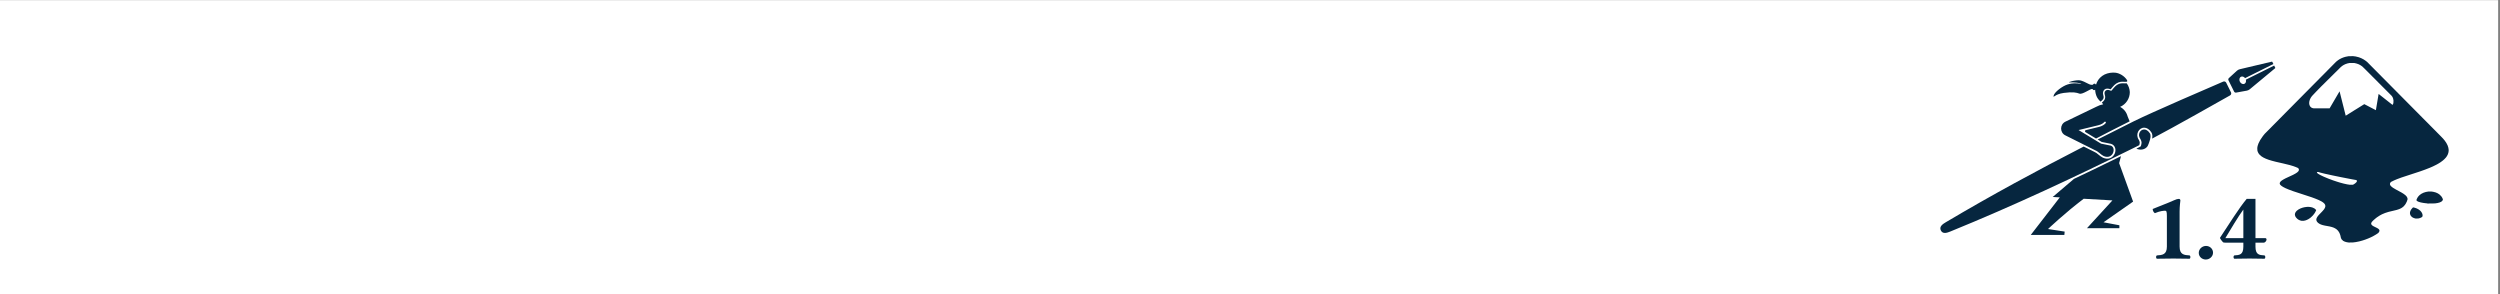 <?xml version="1.0" encoding="UTF-8" standalone="no"?>
<svg
   width="493"
   height="58"
   id="svg2"
   version="1.1"
   inkscape:version="1.3.2 (1:1.3.2+202311252150+091e20ef0f)"
   sodipodi:docname="banner.svg"
   inkscape:output_extension="org.inkscape.output.svg.inkscape"
   inkscape:export-filename="banner.png"
   inkscape:export-xdpi="96"
   inkscape:export-ydpi="96"
   xmlns:inkscape="http://www.inkscape.org/namespaces/inkscape"
   xmlns:sodipodi="http://sodipodi.sourceforge.net/DTD/sodipodi-0.dtd"
   xmlns="http://www.w3.org/2000/svg"
   xmlns:svg="http://www.w3.org/2000/svg"
   xmlns:rdf="http://www.w3.org/1999/02/22-rdf-syntax-ns#"
   xmlns:cc="http://creativecommons.org/ns#"
   xmlns:dc="http://purl.org/dc/elements/1.1/">
  <rect width="100%" height="100%" fill="#808080" stroke="none"/>
  <defs
     id="defs4" />
  <sodipodi:namedview
     id="base"
     pagecolor="#ffffff"
     bordercolor="#666666"
     borderopacity="1.0"
     inkscape:pageopacity="0.0"
     inkscape:pageshadow="2"
     inkscape:zoom="2"
     inkscape:cx="312.25"
     inkscape:cy="-105.25"
     inkscape:document-units="px"
     inkscape:current-layer="layer1"
     showgrid="false"
     inkscape:window-width="1280"
     inkscape:window-height="1295"
     inkscape:window-x="20"
     inkscape:window-y="20"
     inkscape:window-maximized="0"
     fit-margin-top="0"
     fit-margin-left="0"
     fit-margin-right="0"
     fit-margin-bottom="0"
     inkscape:document-rotation="0"
     inkscape:snap-center="true"
     inkscape:snap-bbox="true"
     inkscape:snap-bbox-midpoints="true"
     inkscape:snap-nodes="true"
     inkscape:bbox-paths="true"
     inkscape:showpageshadow="2"
     inkscape:pagecheckerboard="0"
     inkscape:deskcolor="#d1d1d1" />
  <g
     inkscape:label="Layer 1"
     inkscape:groupmode="layer"
     id="layer1"
     transform="translate(0,-994.362)">
    <rect
       style="fill:#ffffff;fill-opacity:1;stroke:none"
       id="rect2830"
       width="493"
       height="58"
       x="-0.367"
       y="994.391" />
    <path
       style="font-variation-settings:normal;opacity:1;vector-effect:none;fill:#06263f;fill-opacity:1;stroke-width:7.635;stroke-linecap:round;stroke-linejoin:round;stroke-miterlimit:4;stroke-dasharray:none;stroke-dashoffset:0;stroke-opacity:1;-inkscape-stroke:none;stop-color:#000000;stop-opacity:1"
       d="m 462.984,1042.155 -0.201,-0.029 -0.184,-0.051 -0.184,-0.051 -0.17,-0.082 -0.17,-0.082 -0.155,-0.152 -0.155,-0.152 -0.064,-0.13 -0.064,-0.13 -0.061,-0.265 -0.061,-0.265 -0.053,-0.154 -0.053,-0.154 -0.069,-0.144 -0.069,-0.144 -0.105,-0.154 -0.105,-0.154 -0.145,-0.141 -0.145,-0.141 -0.14,-0.092 -0.14,-0.092 -0.142,-0.07 -0.142,-0.07 -0.18,-0.063 -0.18,-0.063 -0.235,-0.058 -0.235,-0.058 -0.455,-0.083 -0.455,-0.082 -0.212,-0.049 -0.212,-0.049 -0.162,-0.053 -0.162,-0.053 -0.131,-0.058 -0.131,-0.058 -0.165,-0.108 -0.165,-0.108 -0.106,-0.115 -0.107,-0.115 -0.056,-0.116 -0.056,-0.116 -0.013,-0.097 -0.013,-0.097 0.024,-0.116 0.024,-0.116 0.069,-0.14 0.069,-0.14 0.131,-0.172 0.131,-0.172 0.36,-0.373 0.36,-0.373 0.174,-0.2 0.174,-0.2 0.08,-0.133 0.08,-0.133 0.043,-0.113 0.043,-0.113 0.013,-0.098 0.013,-0.098 -0.033,-0.128 -0.033,-0.128 -0.062,-0.095 -0.062,-0.095 -0.125,-0.114 -0.125,-0.114 -0.169,-0.109 -0.169,-0.109 -0.266,-0.133 -0.266,-0.134 -0.3,-0.125 -0.3,-0.125 -0.377,-0.141 -0.377,-0.141 -1.84,-0.604 -1.84,-0.604 -0.445,-0.165 -0.445,-0.165 -0.324,-0.138 -0.324,-0.138 -0.233,-0.12 -0.233,-0.12 -0.172,-0.113 -0.172,-0.113 -0.124,-0.122 -0.124,-0.122 -0.035,-0.104 -0.035,-0.104 0.014,-0.074 0.014,-0.074 0.053,-0.096 0.053,-0.096 0.122,-0.112 0.122,-0.112 0.162,-0.104 0.162,-0.104 0.224,-0.122 0.224,-0.122 0.75,-0.348 0.75,-0.348 0.229,-0.124 0.229,-0.124 0.169,-0.111 0.169,-0.111 0.121,-0.117 0.121,-0.117 0.049,-0.103 0.049,-0.103 2e-4,-0.076 2e-4,-0.076 -0.031,-0.073 -0.031,-0.073 -0.049,-0.064 -0.049,-0.064 -0.218,-0.094 -0.218,-0.094 -0.239,-0.088 -0.239,-0.088 -0.367,-0.11 -0.367,-0.11 -0.647,-0.158 -0.647,-0.158 -0.752,-0.172 -0.752,-0.172 -0.372,-0.098 -0.372,-0.098 -0.301,-0.092 -0.301,-0.092 -0.293,-0.111 -0.293,-0.111 -0.246,-0.119 -0.246,-0.119 -0.213,-0.137 -0.213,-0.137 -0.175,-0.166 -0.175,-0.166 -0.088,-0.121 -0.088,-0.122 -0.071,-0.148 -0.071,-0.148 -0.033,-0.12 -0.033,-0.12 -0.01,-0.249 -0.01,-0.249 0.033,-0.19 0.033,-0.19 0.084,-0.25 0.084,-0.249 0.168,-0.332 0.168,-0.332 0.262,-0.387 0.262,-0.387 0.174,-0.22 0.174,-0.219 7.052,-7.121 7.052,-7.121 0.184,-0.146 0.184,-0.146 0.172,-0.111 0.172,-0.111 0.198,-0.1 0.198,-0.1 0.206,-0.079 0.206,-0.079 0.182,-0.052 0.182,-0.052 0.273,-0.052 0.273,-0.052 0.447,-0.01 0.447,-0.01 0.271,0.034 0.271,0.034 0.307,0.077 0.307,0.077 0.235,0.091 0.235,0.09 0.219,0.111 0.219,0.111 0.21,0.138 0.21,0.138 0.16,0.126 0.16,0.126 7.258,7.32 7.258,7.32 0.234,0.243 0.234,0.244 0.171,0.21 0.171,0.209 0.152,0.227 0.152,0.227 0.117,0.229 0.117,0.229 0.072,0.223 0.072,0.223 0.03,0.2 0.03,0.2 2.1e-4,0.113 2e-4,0.113 -0.022,0.154 -0.022,0.154 -0.05,0.17 -0.05,0.17 -0.092,0.181 -0.092,0.181 -0.101,0.144 -0.101,0.144 -0.156,0.168 -0.156,0.168 -0.152,0.135 -0.152,0.135 -0.222,0.165 -0.222,0.165 -0.222,0.139 -0.222,0.139 -0.187,0.104 -0.187,0.104 -0.345,0.171 -0.345,0.171 -0.297,0.13 -0.297,0.13 -0.475,0.186 -0.475,0.186 -0.485,0.174 -0.485,0.173 -1.84,0.603 -1.84,0.604 -0.442,0.164 -0.442,0.164 -0.286,0.121 -0.286,0.121 -0.292,0.143 -0.292,0.143 -0.079,0.077 -0.079,0.077 -0.038,0.083 -0.038,0.083 -3.4e-4,0.111 -3.4e-4,0.111 0.052,0.103 0.052,0.103 0.115,0.116 0.115,0.116 0.142,0.104 0.142,0.104 0.303,0.177 0.303,0.177 0.516,0.279 0.516,0.279 0.191,0.117 0.191,0.117 0.196,0.145 0.196,0.145 0.134,0.143 0.134,0.143 0.073,0.145 0.073,0.145 0.01,0.127 0.01,0.127 -0.072,0.214 -0.072,0.214 -0.102,0.201 -0.102,0.201 -0.073,0.114 -0.073,0.114 -0.136,0.16 -0.136,0.16 -0.139,0.112 -0.139,0.112 -0.12,0.076 -0.12,0.076 -0.183,0.085 -0.183,0.085 -0.244,0.08 -0.244,0.08 -0.423,0.101 -0.423,0.101 -0.384,0.092 -0.384,0.092 -0.344,0.11 -0.344,0.11 -0.3,0.127 -0.3,0.127 -0.226,0.122 -0.226,0.122 -0.283,0.186 -0.283,0.186 -0.141,0.112 -0.141,0.113 -0.194,0.168 -0.194,0.168 -0.152,0.157 -0.152,0.157 -0.055,0.093 -0.055,0.093 -0.019,0.084 -0.019,0.084 0.024,0.085 0.024,0.085 0.079,0.089 0.079,0.089 0.126,0.082 0.126,0.082 0.379,0.188 0.379,0.188 0.119,0.079 0.119,0.079 0.071,0.081 0.071,0.081 0.025,0.087 0.025,0.087 -0.015,0.066 -0.015,0.067 -0.046,0.089 -0.046,0.09 -0.072,0.083 -0.072,0.083 -0.208,0.139 -0.208,0.139 -0.225,0.131 -0.225,0.131 -0.27,0.14 -0.27,0.14 -0.283,0.124 -0.283,0.124 -0.281,0.108 -0.281,0.108 -0.273,0.091 -0.273,0.089 -0.326,0.09 -0.326,0.089 -0.344,0.068 -0.344,0.067 -0.253,0.033 -0.253,0.033 -0.425,0.01 -0.425,0.01 -0.201,-0.029 z m 1.121,-11.424 0.091,-0.047 0.121,-0.08 0.121,-0.08 0.129,-0.121 0.129,-0.121 0.05,-0.098 0.05,-0.098 -0.012,-0.065 -0.012,-0.065 -0.035,-0.031 -0.035,-0.031 -0.052,-0.019 -0.052,-0.019 -0.413,-0.073 -0.413,-0.073 -1.072,-0.209 -1.072,-0.209 -0.819,-0.169 -0.819,-0.169 -0.779,-0.17 -0.779,-0.17 -0.468,-0.117 -0.468,-0.117 -0.159,-0.053 -0.159,-0.053 -0.119,0.01 -0.119,0.01 -0.025,0.034 -0.025,0.034 0.011,0.04 0.011,0.04 0.101,0.087 0.101,0.087 0.209,0.123 0.209,0.123 0.37,0.177 0.37,0.177 0.46,0.191 0.46,0.191 0.44,0.163 0.44,0.163 0.412,0.137 0.412,0.137 0.286,0.088 0.286,0.088 0.374,0.1 0.374,0.1 0.324,0.07 0.324,0.07 0.263,0.04 0.263,0.04 h 0.313 0.313 z m 0.359,-14.727 1.764,-1.101 h 0.011 0.011 l 1.133,0.591 1.133,0.591 0.006,-0.01 0.006,-0.01 0.265,-1.578 0.265,-1.578 v -0.014 -0.014 l 1.369,1.081 1.369,1.081 0.047,-0.058 0.047,-0.058 0.043,-0.12 0.043,-0.12 0.01,-0.259 0.01,-0.26 -0.034,-0.179 -0.034,-0.179 -0.059,-0.15 -0.059,-0.15 -0.08,-0.118 -0.08,-0.118 -2.706,-2.713 -2.706,-2.713 -0.213,-0.203 -0.213,-0.203 -0.182,-0.122 -0.182,-0.122 -0.189,-0.093 -0.189,-0.094 -0.209,-0.069 -0.209,-0.069 -0.198,-0.044 -0.198,-0.044 h -0.465 -0.465 l -0.205,0.044 -0.205,0.044 -0.208,0.071 -0.208,0.071 -0.164,0.081 -0.164,0.081 -0.142,0.09 -0.142,0.091 -0.142,0.115 -0.142,0.115 -1.972,1.953 -1.973,1.953 -0.456,0.469 -0.456,0.469 -0.353,0.371 -0.353,0.371 -0.093,0.108 -0.093,0.108 -0.095,0.14 -0.095,0.14 -0.077,0.16 -0.077,0.16 -0.051,0.16 -0.051,0.16 -0.023,0.19 -0.023,0.19 0.021,0.15 0.021,0.15 0.023,0.07 0.023,0.07 0.058,0.113 0.058,0.114 0.101,0.1 0.101,0.1 0.127,0.059 0.127,0.059 0.107,0.022 0.107,0.022 h 1.582 1.582 l 0.969,-1.657 0.969,-1.657 0.014,-0.01 0.014,-0.01 0.561,2.229 0.561,2.23 0.041,0.165 0.041,0.165 0.063,-0.037 0.063,-0.037 1.764,-1.101 z m -10.766,21.852 -0.144,-0.035 -0.149,-0.07 -0.149,-0.07 -0.126,-0.094 -0.126,-0.094 -0.124,-0.133 -0.124,-0.133 -0.068,-0.12 -0.068,-0.12 -0.031,-0.119 -0.031,-0.119 2.4e-4,-0.091 2.4e-4,-0.09 0.027,-0.1 0.027,-0.1 0.053,-0.103 0.053,-0.103 0.101,-0.119 0.101,-0.119 0.175,-0.13 0.175,-0.13 0.195,-0.1 0.195,-0.1 0.197,-0.072 0.197,-0.072 0.207,-0.05 0.207,-0.05 0.229,-0.03 0.229,-0.029 h 0.216 0.216 l 0.182,0.022 0.182,0.022 0.172,0.048 0.172,0.048 0.188,0.093 0.188,0.092 0.152,0.141 0.152,0.141 -0.011,0.057 -0.011,0.056 -0.093,0.183 -0.093,0.183 -0.092,0.141 -0.092,0.141 -0.127,0.16 -0.127,0.16 -0.199,0.191 -0.199,0.191 -0.091,0.071 -0.091,0.071 -0.152,0.1 -0.152,0.1 -0.152,0.076 -0.152,0.075 -0.131,0.049 -0.131,0.049 -0.172,0.038 -0.172,0.038 h -0.233 -0.233 l -0.144,-0.035 z m 22.562,-0.428 -0.111,-0.026 -0.081,-0.026 -0.081,-0.026 -0.141,-0.072 -0.141,-0.072 -0.134,-0.124 -0.134,-0.124 -0.062,-0.115 -0.062,-0.115 -0.032,-0.108 -0.032,-0.108 v -0.132 -0.132 l 0.031,-0.119 0.031,-0.119 0.06,-0.128 0.06,-0.128 0.073,-0.102 0.073,-0.102 0.107,-0.121 0.107,-0.121 0.05,-0.027 0.05,-0.027 0.148,0.035 0.148,0.035 0.172,0.059 0.172,0.059 0.162,0.08 0.162,0.08 0.091,0.061 0.091,0.06 0.129,0.102 0.129,0.102 0.11,0.13 0.11,0.13 0.09,0.179 0.09,0.18 0.024,0.145 0.024,0.145 -0.024,0.115 -0.024,0.115 -0.036,0.05 -0.036,0.05 -0.192,0.094 -0.192,0.094 -0.162,0.043 -0.162,0.043 -0.273,0.01 -0.273,0.01 z m 2.336,-2.967 -0.202,-0.017 -0.253,-0.032 -0.253,-0.032 -0.257,-0.049 -0.257,-0.049 -0.208,-0.061 -0.208,-0.061 -0.142,-0.067 -0.142,-0.067 -0.065,-0.063 -0.065,-0.063 -0.013,-0.039 -0.013,-0.039 0.035,-0.104 0.035,-0.104 0.071,-0.14 0.071,-0.14 0.079,-0.115 0.079,-0.115 0.124,-0.131 0.124,-0.131 0.173,-0.129 0.173,-0.129 0.214,-0.108 0.214,-0.107 0.227,-0.072 0.227,-0.073 0.236,-0.042 0.236,-0.042 h 0.344 0.344 l 0.162,0.025 0.162,0.025 0.228,0.059 0.228,0.059 0.182,0.077 0.182,0.078 0.175,0.107 0.175,0.107 0.197,0.19 0.197,0.19 0.098,0.15 0.097,0.15 0.066,0.15 0.066,0.15 -0.013,0.07 -0.013,0.07 -0.036,0.07 -0.036,0.07 -0.104,0.096 -0.104,0.096 -0.166,0.077 -0.166,0.077 -0.195,0.053 -0.195,0.053 -0.27,0.042 -0.27,0.042 -0.688,0.01 -0.688,0.01 -0.202,-0.017 z"
       id="path24070" />
    <path
       id="text4-36-7"
       style="-inkscape-font-specification:'Linux Libertine O';font-variation-settings:normal;display:inline;opacity:1;vector-effect:none;fill:#06263f;fill-opacity:1;stroke-width:7.635;stroke-linecap:round;stroke-linejoin:round;stroke-miterlimit:4;stroke-dasharray:none;stroke-dashoffset:0;stroke-opacity:1;-inkscape-stroke:none;stop-color:#000000;stop-opacity:1"
       d="m 429.642,1033.584 c -0.193,0 -0.521,0.078 -0.964,0.29 -1.176,0.54 -2.487,1.003 -4.165,1.697 0,0.328 0.154,0.635 0.424,0.828 1.041,-0.443 1.736,-0.481 2.006,-0.481 0.251,0 0.367,0.078 0.367,1.041 v 6.035 c 0,1.601 -0.926,1.678 -1.987,1.736 -0.193,0.116 -0.193,0.54 0,0.655 0,0 2.488,-0.039 3.26,-0.039 0.771,0 1.638,0.023 3.22,0.039 0.193,-0.116 0.193,-0.54 0,-0.655 -1.061,-0.057 -1.985,-0.135 -1.985,-1.736 v -6.961 c 0,-1.022 0.154,-2.121 0.154,-2.121 0,-0.251 -0.155,-0.329 -0.329,-0.329 z m 13.403,0 c -1.485,1.755 -3.548,5.091 -5.129,7.463 -0.058,0.077 -0.136,0.192 -0.136,0.25 0,0.077 0.154,0.232 0.27,0.444 l 0.29,0.347 c 0.096,0.096 0.174,0.135 0.637,0.135 h 3.412 v 0.771 c 0,1.601 -0.732,1.678 -1.793,1.736 -0.193,0.116 -0.193,0.54 0,0.655 0,0 2.237,-0.039 3.008,-0.039 0.771,0 1.388,0.023 2.97,0.039 0.193,-0.116 0.193,-0.54 0,-0.655 -1.061,-0.057 -1.794,-0.135 -1.794,-1.736 v -0.771 h 1.62 c 0.27,0 0.56,-0.366 0.56,-0.597 0,-0.194 -0.078,-0.309 -0.29,-0.309 h -1.89 v -7.733 z m -0.656,2.103 v 5.631 h -3.548 c 0.964,-1.601 2.526,-4.242 3.548,-5.631 z m -7.366,7.173 c -0.771,0 -1.427,0.616 -1.427,1.369 0,0.733 0.617,1.311 1.388,1.311 0.771,0 1.427,-0.617 1.427,-1.35 0,-0.752 -0.617,-1.33 -1.388,-1.33 z"
       inkscape:label="Version Number"
       sodipodi:nodetypes="scccsssccsccsscsccsccscsccsccscssscccccccsssss" />
    <path
       id="path168"
       style="display:inline;fill:#06263f;fill-opacity:1;stroke-width:7.635;stroke-linecap:round;stroke-linejoin:round"
       d="m 448.038,1006.517 c -0.009,-4e-4 -0.018,-3e-4 -0.027,0 l -6.326,1.496 c -0.205,0.049 -0.396,0.147 -0.554,0.287 l -1.587,1.452 c -0.127,0.112 -0.163,0.296 -0.087,0.448 l 1.108,2.222 c 0.076,0.151 0.243,0.232 0.409,0.198 l 2.119,-0.387 c 0.207,-0.042 0.4,-0.135 0.563,-0.27 l 5.001,-4.151 c 0.028,-0.024 0.036,-0.063 0.02,-0.096 l -0.212,-0.426 -5.58,2.782 c 0.1,0.344 -0.015,0.681 -0.275,0.811 -0.309,0.154 -0.715,-0.031 -0.906,-0.413 -0.191,-0.383 -0.095,-0.817 0.214,-0.971 0.261,-0.129 0.598,-0.018 0.813,0.269 l 5.58,-2.782 -0.212,-0.425 c -0.013,-0.025 -0.036,-0.041 -0.062,-0.044 z m -31.38,2.162 c -0.746,0.014 -1.527,0.23 -2.108,0.658 -0.654,0.482 -1.002,1.025 -1.219,1.738 -0.038,-0.11 -0.134,-0.195 -0.257,-0.211 -0.146,-0.019 -0.281,0.066 -0.332,0.196 -0.192,0.046 -0.51,0.054 -0.877,-0.153 -0.561,-0.317 -1.306,-0.627 -1.62,-0.69 -0.813,-0.163 -2.931,0.437 -2.036,0.396 0.766,-0.035 2.077,0.082 2.241,0.301 -1.066,-0.178 -1.787,-0.176 -2.638,0.077 -1.152,0.344 -2.69,1.562 -2.827,2.218 -0.137,0.656 0.136,-0.273 1.967,-0.519 1.831,-0.246 2.514,-0.082 3.115,0.137 0.601,0.219 2.142,-0.972 2.494,-0.915 0.031,0 0.059,0 0.085,0 0.033,0.119 0.133,0.212 0.263,0.229 0.097,0.013 0.189,-0.02 0.255,-0.082 0.013,0.49 0.149,1.036 0.359,1.457 0.185,0.37 0.545,0.74 0.69,0.885 0.015,-0.01 0.024,-0.013 0.026,-0.014 0.181,-0.14 0.373,-0.286 0.486,-0.472 0.115,-0.19 0.166,-0.415 0.043,-0.778 -0.147,-0.433 -0.048,-0.876 0.256,-1.132 0.271,-0.229 0.72,-0.212 1.196,-0.036 0.565,-0.678 0.872,-1.086 1.529,-1.351 0,0 0,0 0,0 0.48,-0.189 0.945,-0.139 1.278,-0.123 0.166,0.01 0.301,0 0.371,-0.022 0.07,-0.024 0.088,-0.035 0.107,-0.137 0.007,-0.026 -0.018,-0.098 -0.058,-0.182 -0.536,-0.832 -1.493,-1.366 -2.282,-1.452 -0.166,-0.018 -0.336,-0.025 -0.508,-0.022 z m 21.934,1.738 c -0.057,4e-4 -0.115,0.012 -0.17,0.036 -2.321,0.997 -14.129,6.082 -17.637,7.824 -2.393,1.189 -4.761,2.39 -7.128,3.592 l 0.799,0.484 1.824,0.372 c 0.009,0 0.019,0 0.028,0.01 0.424,0.122 0.709,0.466 0.809,0.836 0.1,0.37 0.049,0.768 -0.115,1.125 -0.164,0.357 -0.454,0.679 -0.86,0.845 -0.406,0.166 -0.914,0.158 -1.447,-0.079 -0.007,0 -0.008,0 -0.013,-0.01 -0.69,-0.337 -1.12,-0.923 -1.636,-1.123 -0.01,0 -0.02,-0.01 -0.03,-0.013 l -2.108,-1.054 c -9.186,4.714 -18.205,9.595 -27.187,14.922 -0.602,0.357 -1.365,0.852 -0.982,1.625 0.384,0.773 1.24,0.464 1.889,0.199 12.567,-5.118 24.573,-10.75 36.676,-16.735 l 0.568,-0.288 c -0.009,0.01 -0.007,0.01 0.008,-0.041 0.017,-0.06 0.029,-0.147 0.057,-0.255 0.017,-0.065 0.023,-0.12 0.026,-0.183 -0.009,-0.254 -0.173,-0.54 -0.175,-0.544 -0.754,-1.06 -0.039,-2.426 1.048,-2.421 v 0 c 0,-2e-4 0,0 0,0 0.497,0 1.011,0.304 1.403,0.901 0.231,0.352 0.256,0.777 0.161,1.255 4.388,-2.307 13.395,-7.401 15.371,-8.522 0.207,-0.118 0.289,-0.386 0.183,-0.601 l -0.945,-1.903 c -0.08,-0.161 -0.248,-0.255 -0.42,-0.253 z m -19.988,0.368 c -0.239,0 -0.491,0.021 -0.74,0.119 -0.607,0.245 -0.848,0.583 -1.447,1.299 -0.046,0.055 -0.123,0.07 -0.187,0.038 -0.474,-0.227 -0.808,-0.166 -1.004,0 -0.196,0.166 -0.278,0.46 -0.164,0.794 0.146,0.431 0.086,0.781 -0.07,1.038 -0.138,0.227 -0.333,0.384 -0.5,0.513 0.078,0.121 0.164,0.236 0.258,0.345 -0.475,0.091 -0.924,0.249 -1.327,0.471 l -6.105,2.942 c -1.154,0.544 -1.153,2.186 0,2.728 l 5.855,2.926 c 0.644,0.25 1.089,0.855 1.664,1.136 1.856,0.824 2.598,-1.709 1.371,-2.062 l -1.884,-0.384 -4.428,-2.679 1.065,-0.259 v 0 l 0.312,-0.076 2.554,-0.621 c 0.622,-0.167 0.936,-0.398 1.152,-0.647 0.064,-0.073 0.175,-0.081 0.249,-0.017 0.074,0.064 0.083,0.176 0.019,0.25 -0.259,0.299 -0.654,0.576 -1.328,0.756 0,3e-4 0,2e-4 -0.007,0 l -2.698,0.655 -0.046,0.314 2.172,1.314 c 2.187,-1.134 4.346,-2.255 6.622,-3.387 l -0.39,-0.963 v 0.01 c -0.225,-0.834 -0.709,-1.467 -1.483,-1.903 1.158,-0.503 1.907,-1.644 1.909,-2.906 -0.027,-0.628 -0.24,-1.233 -0.611,-1.74 -0.117,0.02 -0.24,0.015 -0.371,0.01 -0.13,-0.01 -0.268,-0.015 -0.411,-0.016 z m 4.234,9.109 c -0.793,-0.01 -1.388,1 -0.754,1.874 0,0 0.227,0.347 0.235,0.737 -0.007,0.092 -0.015,0.178 -0.039,0.272 -0.038,0.148 -0.053,0.385 -0.187,0.492 l -0.802,0.408 c 0.712,0.339 1.717,0.248 2.218,-0.496 0.202,-0.404 0.197,-0.479 0.32,-0.798 0.292,-0.775 0.359,-1.382 0.119,-1.748 -0.346,-0.528 -0.749,-0.739 -1.109,-0.741 z m -1.872,3.556 v 4e-4 4e-4 0 4e-4 4e-4 c 0,3e-4 0,3e-4 0,0 z m -2.702,1.706 c -3.078,1.507 -6.155,3.008 -9.239,4.464 l -0.01,0.013 -0.041,0.015 -4.174,3.555 1.394,0.08 -5.729,7.41 h 6.627 l 0.06,-0.661 -3.279,-0.509 c 0,0 3.429,-3.257 7.036,-5.968 l 5.663,0.327 -5.026,5.487 h 6.396 v -0.585 l -3.127,-0.587 5.832,-4.079 -2.754,-7.586 z" />
  </g>
</svg>
